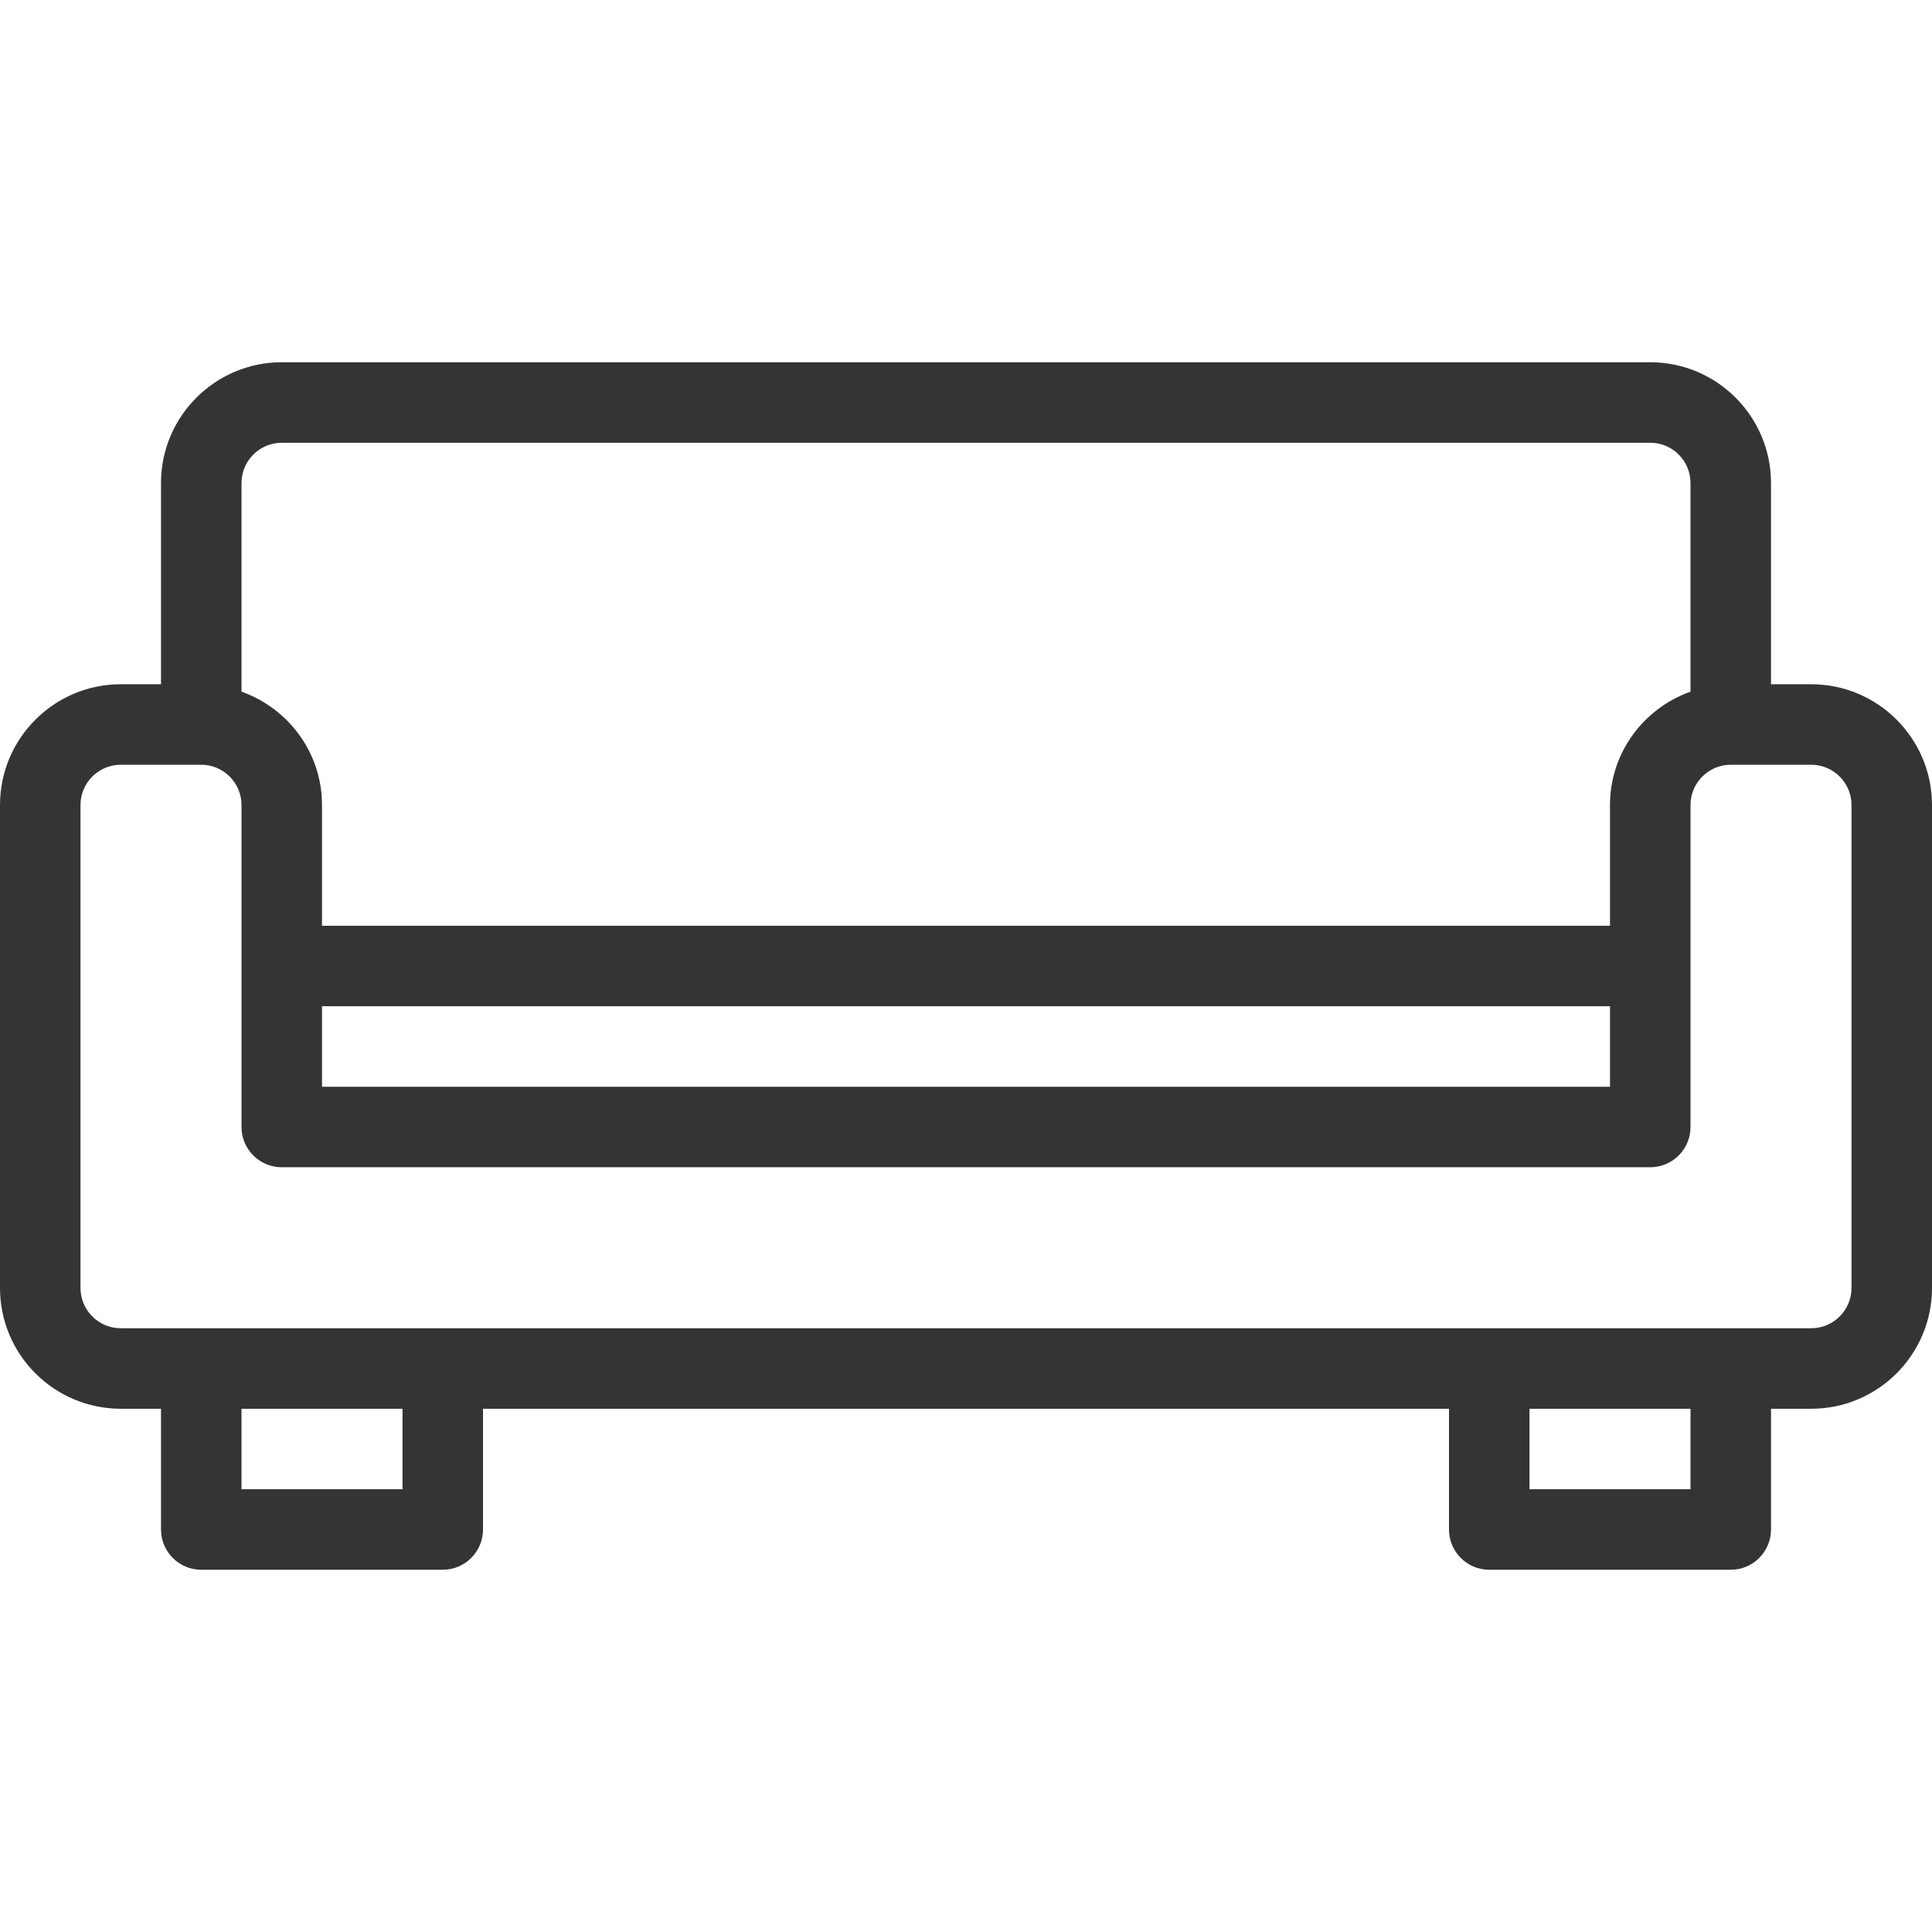 <?xml version="1.0"?>
<svg xmlns="http://www.w3.org/2000/svg" xmlns:xlink="http://www.w3.org/1999/xlink" version="1.1" id="Layer_1" x="0px" y="0px" viewBox="0 0 512 512" style="enable-background:new 0 0 512 512;" xml:space="preserve" width="512px" height="512px" class=""><g><g>
	<g>
		<path d="M480,181.333h-10.667V128c0-17.643-14.357-32-32-32H74.667c-17.643,0-32,14.357-32,32v53.333H32    c-17.643,0-32,14.357-32,32v128c0,17.643,14.357,32,32,32h10.667v32c0,5.888,4.779,10.667,10.667,10.667h64    c5.888,0,10.667-4.779,10.667-10.667v-32h256v32c0,5.888,4.779,10.667,10.667,10.667h64c5.888,0,10.667-4.779,10.667-10.667v-32    H480c17.643,0,32-14.357,32-32v-128C512,195.691,497.643,181.333,480,181.333z M64,128c0-5.888,4.8-10.667,10.667-10.667h362.667    C443.2,117.333,448,122.112,448,128v55.296c-12.395,4.416-21.333,16.149-21.333,30.037v32H85.333v-32    c0-13.888-8.939-25.621-21.333-30.037V128z M426.667,266.667V288H85.333v-21.333H426.667z M106.667,394.667H64v-21.333h42.667    V394.667z M448,394.667h-42.667v-21.333H448V394.667z M490.667,341.333c0,5.888-4.8,10.667-10.667,10.667h-21.333h-64H117.333h-64    H32c-5.867,0-10.667-4.779-10.667-10.667v-128c0-5.888,4.8-10.667,10.667-10.667h21.333c5.867,0,10.667,4.779,10.667,10.667V256    v42.667c0,5.888,4.779,10.667,10.667,10.667h362.667c5.888,0,10.667-4.779,10.667-10.667V256v-42.667    c0-5.888,4.8-10.667,10.667-10.667H480c5.867,0,10.667,4.779,10.667,10.667V341.333z" data-original="#000000" class="active-path" data-old_color="#9F4F4F" fill="#343434"/>
	</g>
</g></g> </svg>
